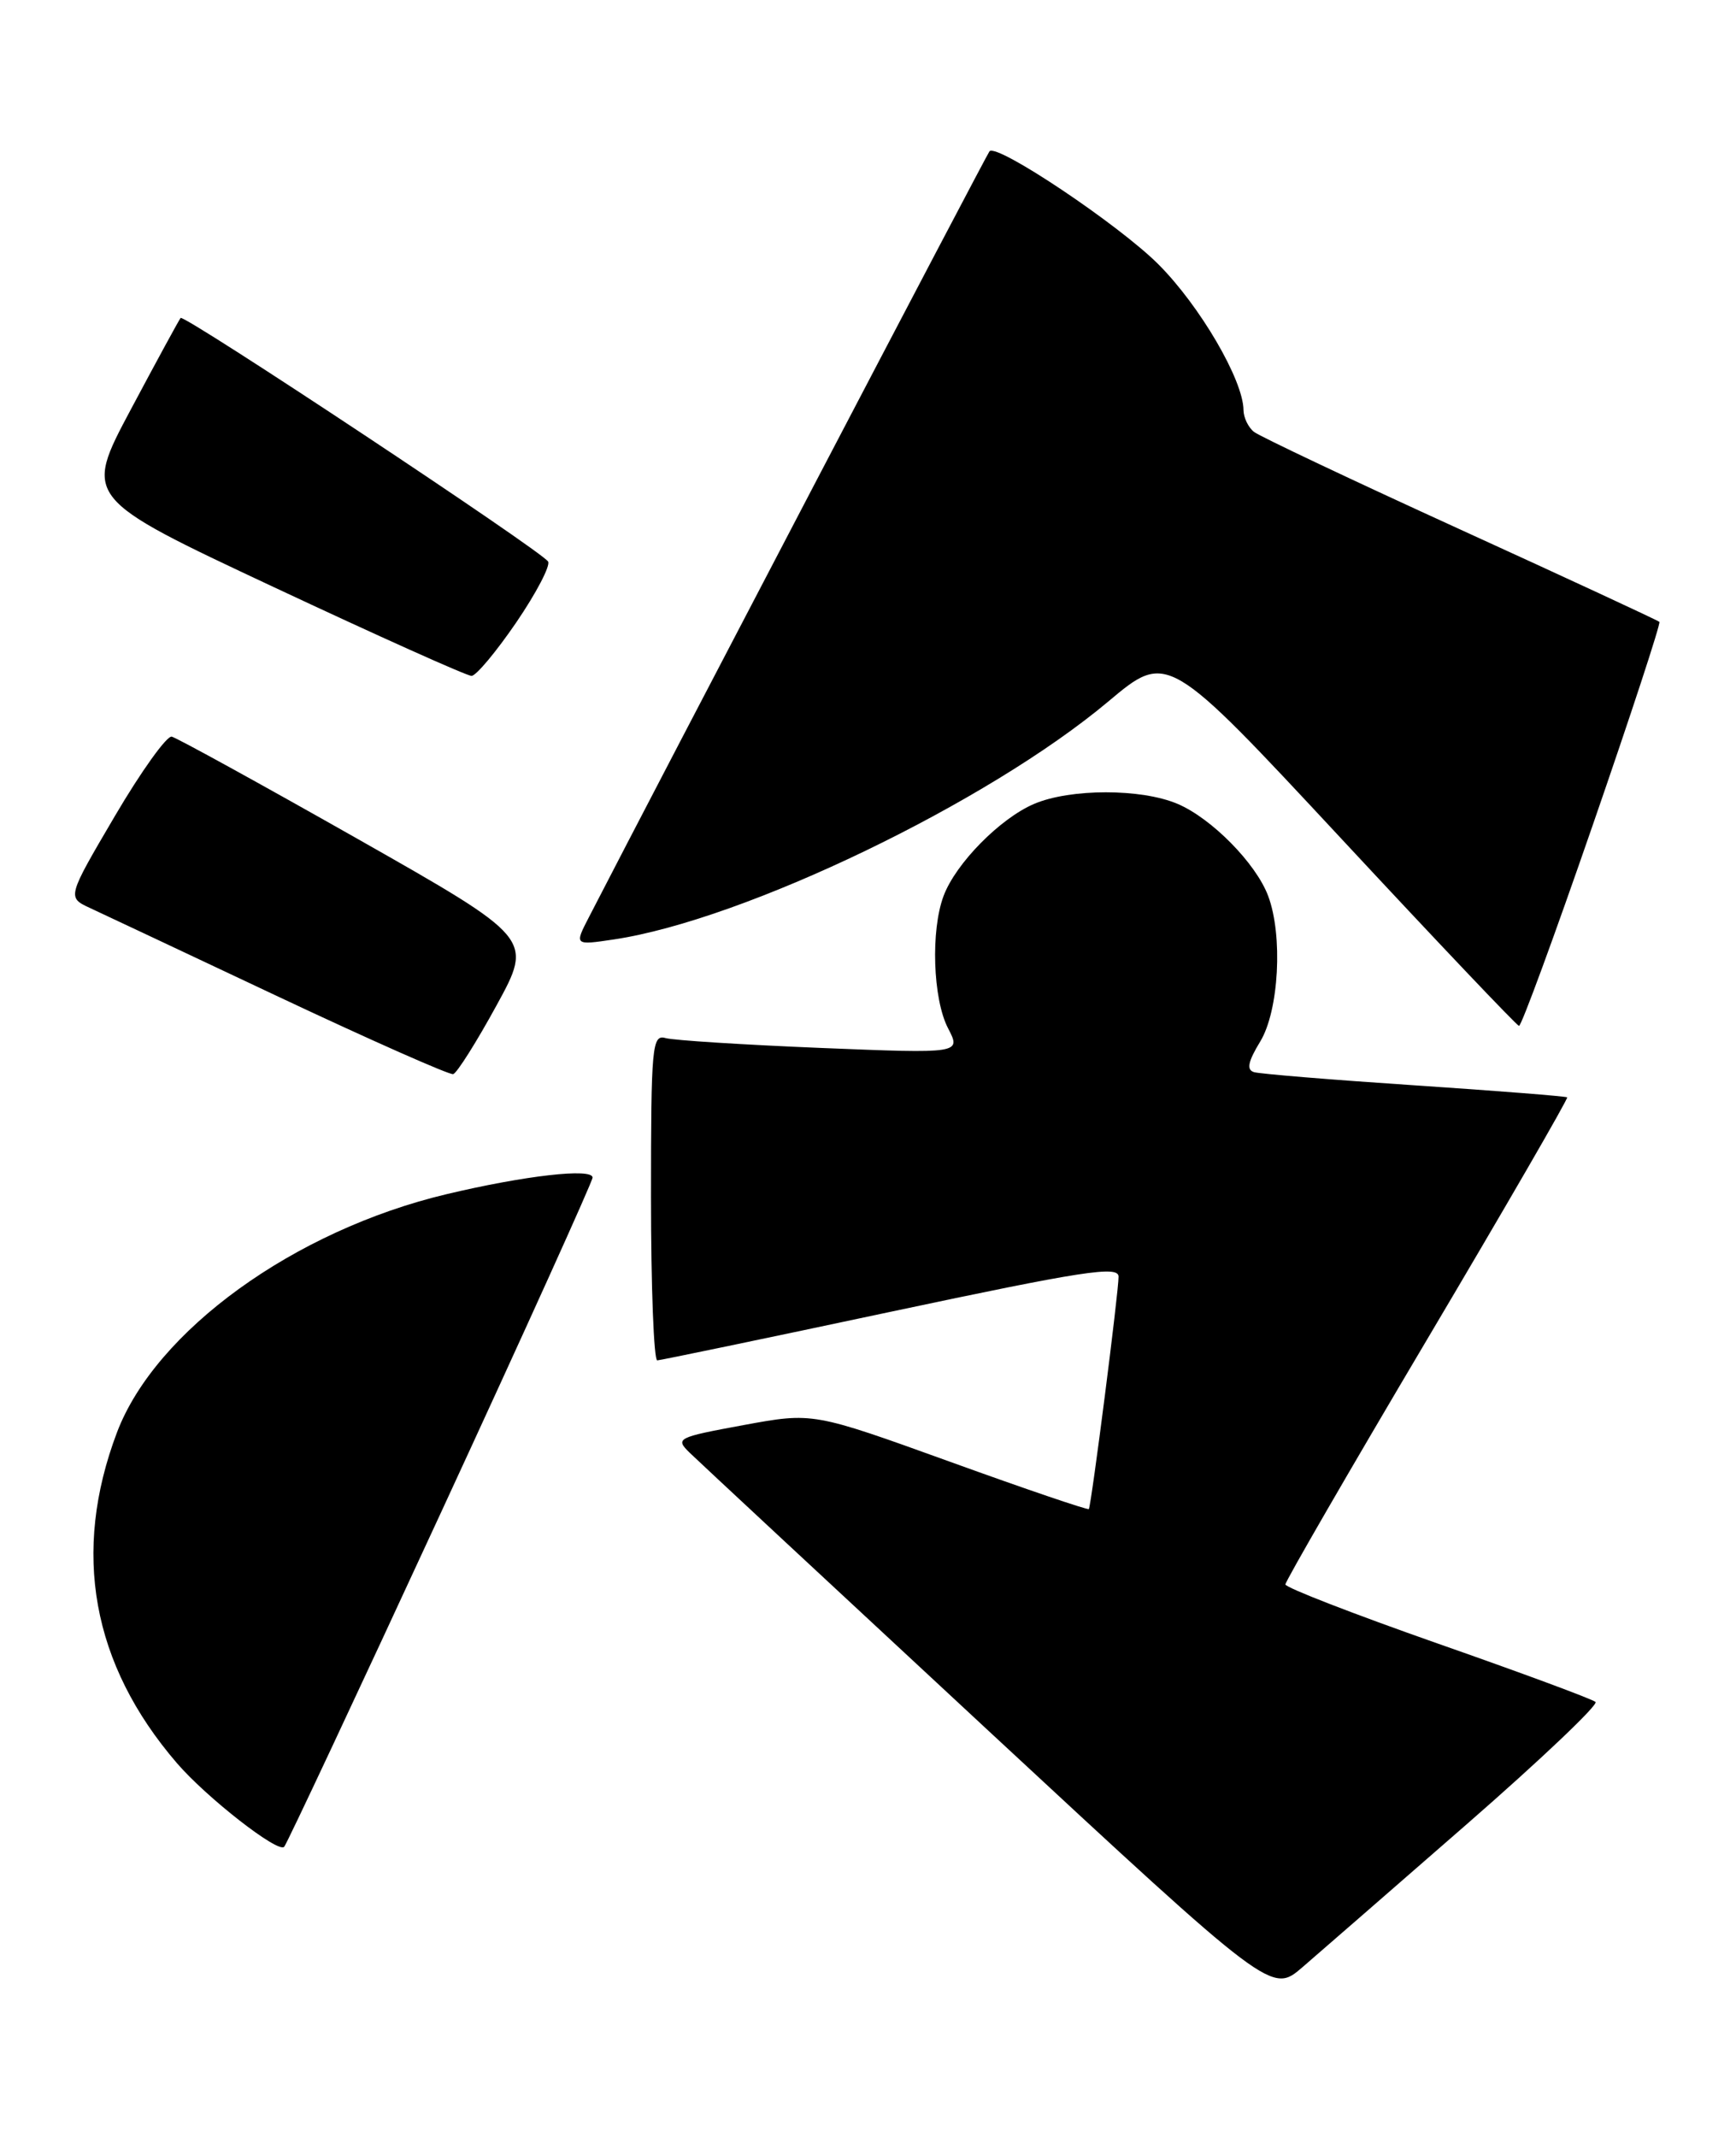 <?xml version="1.0" encoding="UTF-8" standalone="no"?>
<!DOCTYPE svg PUBLIC "-//W3C//DTD SVG 1.1//EN" "http://www.w3.org/Graphics/SVG/1.1/DTD/svg11.dtd" >
<svg xmlns="http://www.w3.org/2000/svg" xmlns:xlink="http://www.w3.org/1999/xlink" version="1.1" viewBox="0 0 208 256">
 <g >
 <path fill="currentColor"
d=" M 175.78 218.50 C 184.61 210.80 191.53 204.22 191.17 203.89 C 190.80 203.55 182.29 200.40 172.26 196.89 C 162.23 193.37 154.02 190.19 154.01 189.81 C 154.01 189.43 161.66 176.20 171.02 160.41 C 180.38 144.62 187.92 131.59 187.77 131.46 C 187.62 131.33 179.40 130.68 169.50 130.02 C 159.60 129.36 150.94 128.65 150.25 128.44 C 149.33 128.16 149.53 127.18 150.99 124.78 C 153.24 121.09 153.73 112.06 151.94 107.32 C 150.48 103.43 145.18 98.05 141.11 96.31 C 136.76 94.45 128.24 94.45 123.89 96.31 C 119.82 98.05 114.52 103.43 113.06 107.32 C 111.50 111.46 111.77 119.65 113.58 123.16 C 115.17 126.22 115.17 126.22 98.33 125.54 C 89.07 125.16 80.71 124.63 79.75 124.36 C 78.13 123.90 78.00 125.28 78.00 143.43 C 78.00 154.19 78.34 162.98 78.75 162.97 C 79.16 162.95 91.76 160.33 106.75 157.14 C 129.78 152.25 134.00 151.60 134.02 152.93 C 134.05 154.63 130.76 180.32 130.46 180.78 C 130.36 180.93 122.88 178.39 113.84 175.12 C 97.41 169.19 97.41 169.19 89.10 170.72 C 81.08 172.20 80.87 172.31 82.65 174.05 C 83.67 175.04 99.77 190.02 118.43 207.34 C 152.37 238.84 152.37 238.84 156.05 235.67 C 158.07 233.93 166.95 226.20 175.78 218.50 Z  M 52.84 181.19 C 62.83 159.58 71.00 141.52 71.00 141.07 C 71.00 139.90 62.87 140.83 53.50 143.06 C 35.26 147.40 18.64 159.42 14.02 171.59 C 8.58 185.96 11.00 199.36 21.18 211.20 C 24.75 215.35 33.35 222.06 34.05 221.24 C 34.40 220.83 42.85 202.81 52.84 181.19 Z  M 59.49 120.45 C 63.88 112.43 63.88 112.43 42.78 100.46 C 31.17 93.88 21.18 88.39 20.58 88.25 C 19.99 88.11 16.92 92.39 13.77 97.75 C 8.04 107.50 8.04 107.50 10.77 108.77 C 12.27 109.47 22.50 114.28 33.50 119.47 C 44.50 124.65 53.86 128.79 54.30 128.68 C 54.74 128.56 57.08 124.86 59.49 120.45 Z  M 190.82 98.89 C 195.40 85.65 199.00 74.67 198.82 74.50 C 198.64 74.32 187.93 69.35 175.00 63.45 C 162.07 57.55 150.94 52.28 150.25 51.74 C 149.56 51.20 149.00 50.02 148.99 49.13 C 148.97 45.54 143.76 36.63 138.78 31.65 C 134.02 26.90 119.49 17.17 118.56 18.12 C 118.27 18.41 79.16 93.18 70.56 109.88 C 68.82 113.25 68.82 113.25 73.57 112.54 C 89.19 110.20 118.35 96.16 132.80 84.03 C 139.88 78.09 139.88 78.09 160.69 100.45 C 172.13 112.75 181.72 122.85 182.00 122.90 C 182.28 122.94 186.24 112.14 190.82 98.89 Z  M 61.86 74.56 C 64.26 71.04 65.97 67.76 65.67 67.27 C 64.87 65.99 22.05 37.61 21.64 38.09 C 21.45 38.32 18.76 43.26 15.66 49.08 C 10.03 59.65 10.03 59.65 32.77 70.32 C 45.27 76.18 55.95 80.98 56.50 80.97 C 57.05 80.96 59.46 78.07 61.86 74.56 Z "/>
</g>
</svg>
